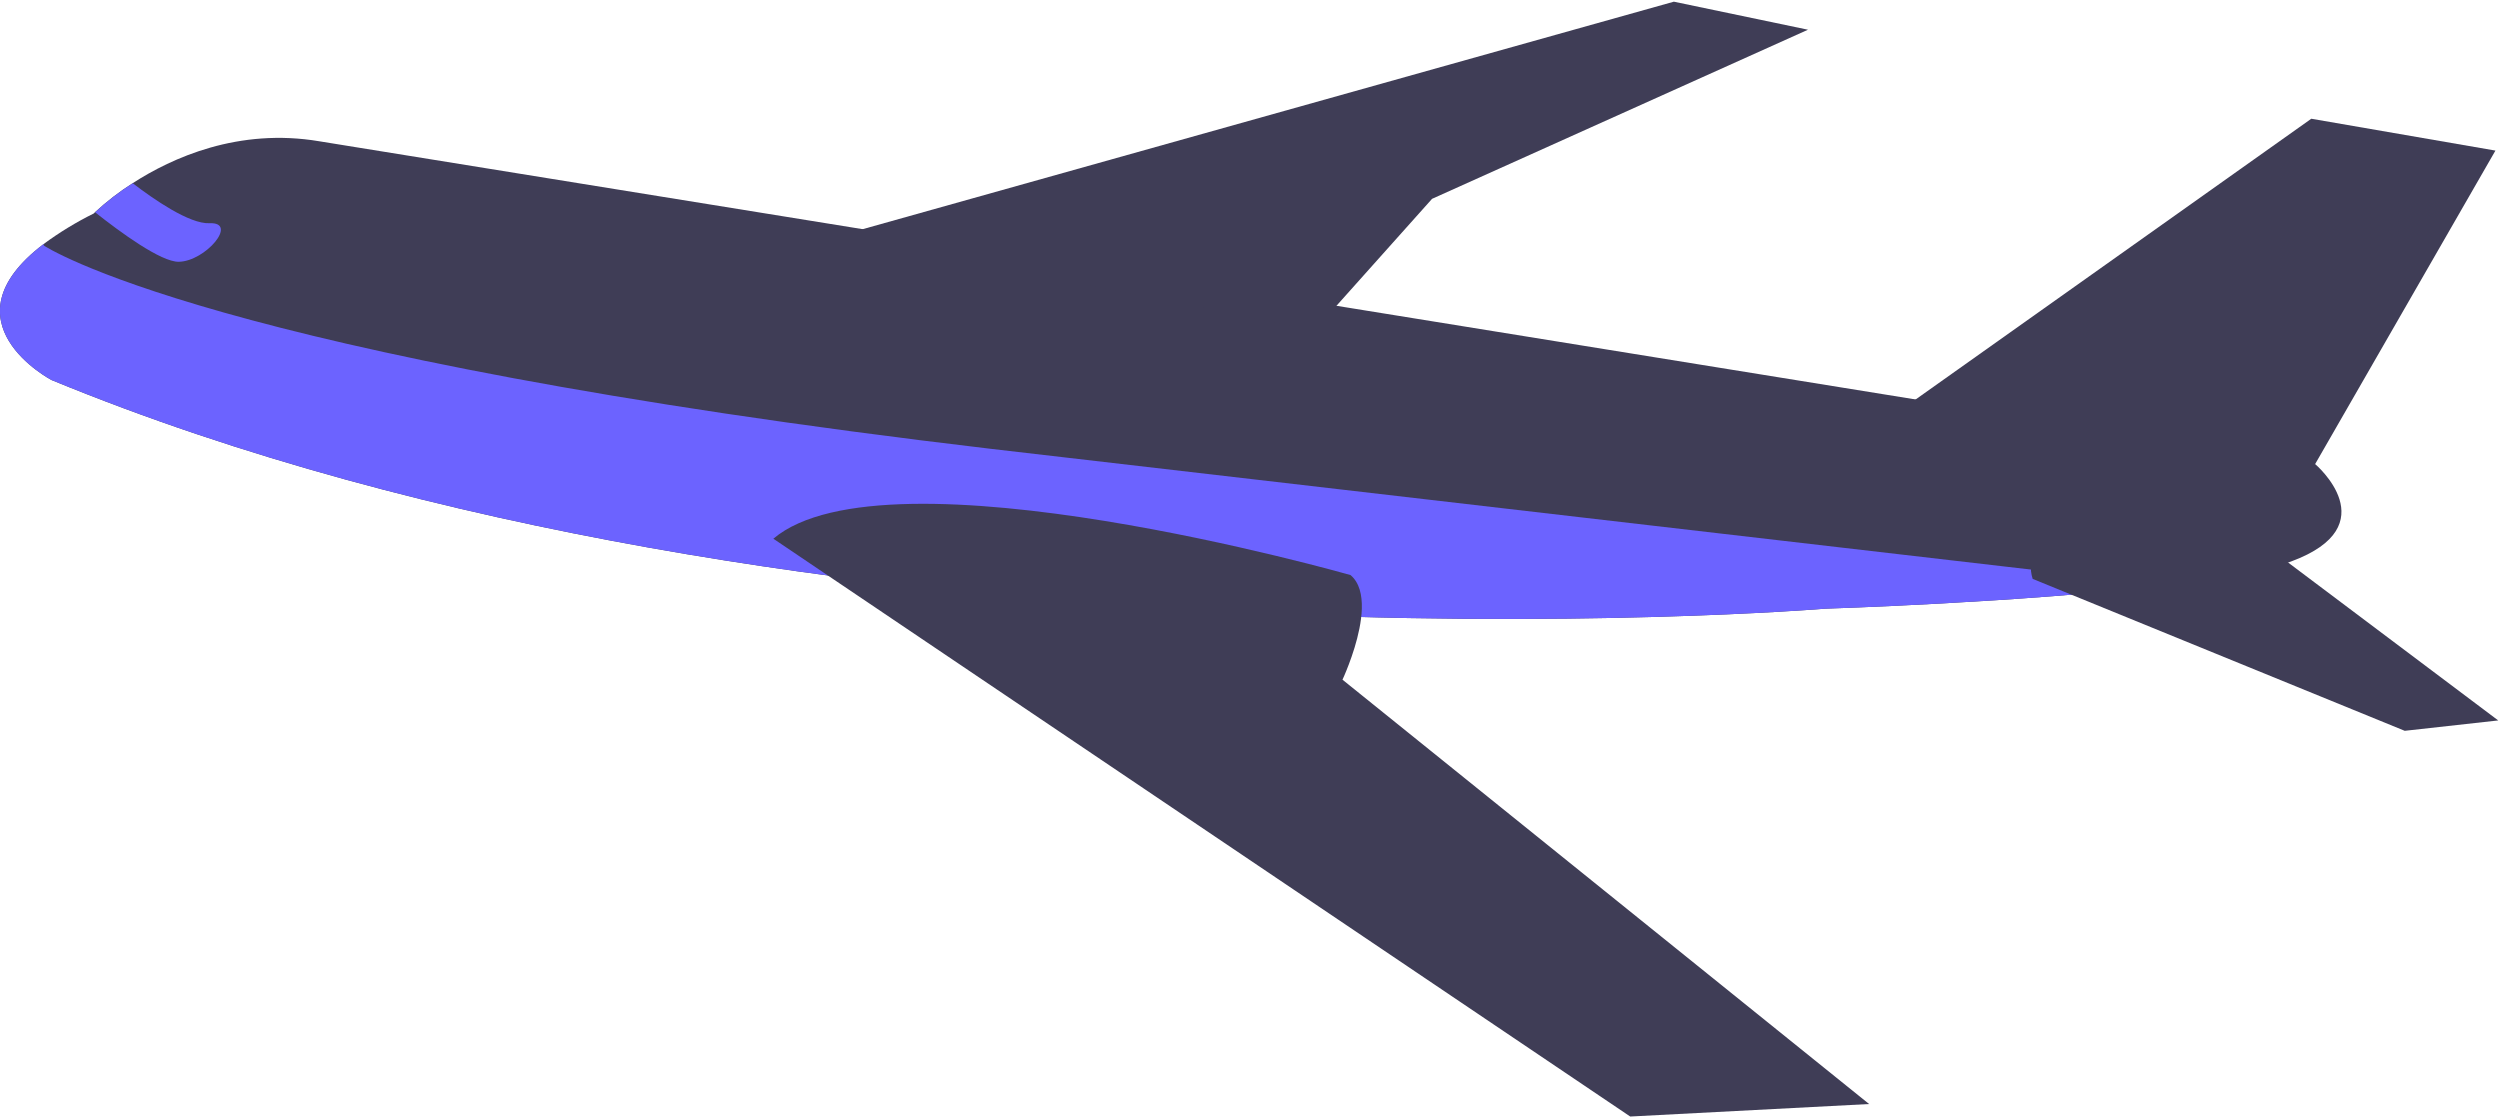 <svg width="938" height="419" viewBox="0 0 938 419" fill="none" xmlns="http://www.w3.org/2000/svg">
<g id="plane1">
<path id="Vector" d="M859.64 210.66C849.87 214.26 832.71 217.22 812.85 219.6C758.85 226.08 684.85 228.38 684.85 228.38C684.85 228.38 304.44 259.93 19.33 142.59C19.33 142.59 -22.14 120.85 16.33 91.59C22.254 87.218 28.552 83.376 35.15 80.11L35.62 79.64C39.996 75.596 44.725 71.951 49.75 68.75C64.52 59.2 89.46 47.88 119.82 53.01L868.64 174.12C868.64 174.12 895.99 197.23 859.64 210.66Z" fill="#3F3D56"/>
<path id="Vector_2" d="M710.44 155.77L867.2 44.55L936.29 56.5L868.64 174.12C868.64 174.12 712.24 175.37 710.44 155.77Z" fill="#3F3D56"/>
<path id="Vector_3" d="M315.78 88.2L628.03 0.63L678.36 11.15L537.31 74.6L493.23 123.92L315.78 88.2Z" fill="#3F3D56"/>
<path id="Vector_4" d="M812.85 219.6C758.85 226.08 684.85 228.38 684.85 228.38C684.85 228.38 304.44 259.93 19.33 142.59C19.33 142.59 -22.14 120.85 16.33 91.59L16.46 92.13C16.46 92.13 77.98 133.71 371.92 168.42L812.85 219.6Z" fill="#6C63FF"/>
<path id="Vector_5" d="M762.66 217.2L902.26 274.2L937.33 270.31L853.83 207.55C853.83 207.55 752.83 186 762.66 217.2Z" fill="#3F3D56"/>
<path id="Vector_6" d="M67.08 98.22C60.42 98.33 45.16 87.16 35.67 79.64C40.046 75.596 44.775 71.951 49.8 68.75C57.45 74.62 71.06 84.12 78.63 83.75C89.56 83.3 77.11 98.04 67.08 98.22Z" fill="#6C63FF"/>
<path id="Vector_7" d="M701.29 414.23L611.66 418.92L359.66 249L312.88 217.45L290.16 202.12C332.79 166.12 506.72 215.77 506.72 215.77C510.05 218.58 511.11 223.25 510.96 228.41C510.67 238.07 506.13 249.41 504.38 253.49C503.96 254.49 503.7 255.02 503.7 255.02L701.29 414.23Z" fill="#3F3D56"/>
</g>
</svg>
